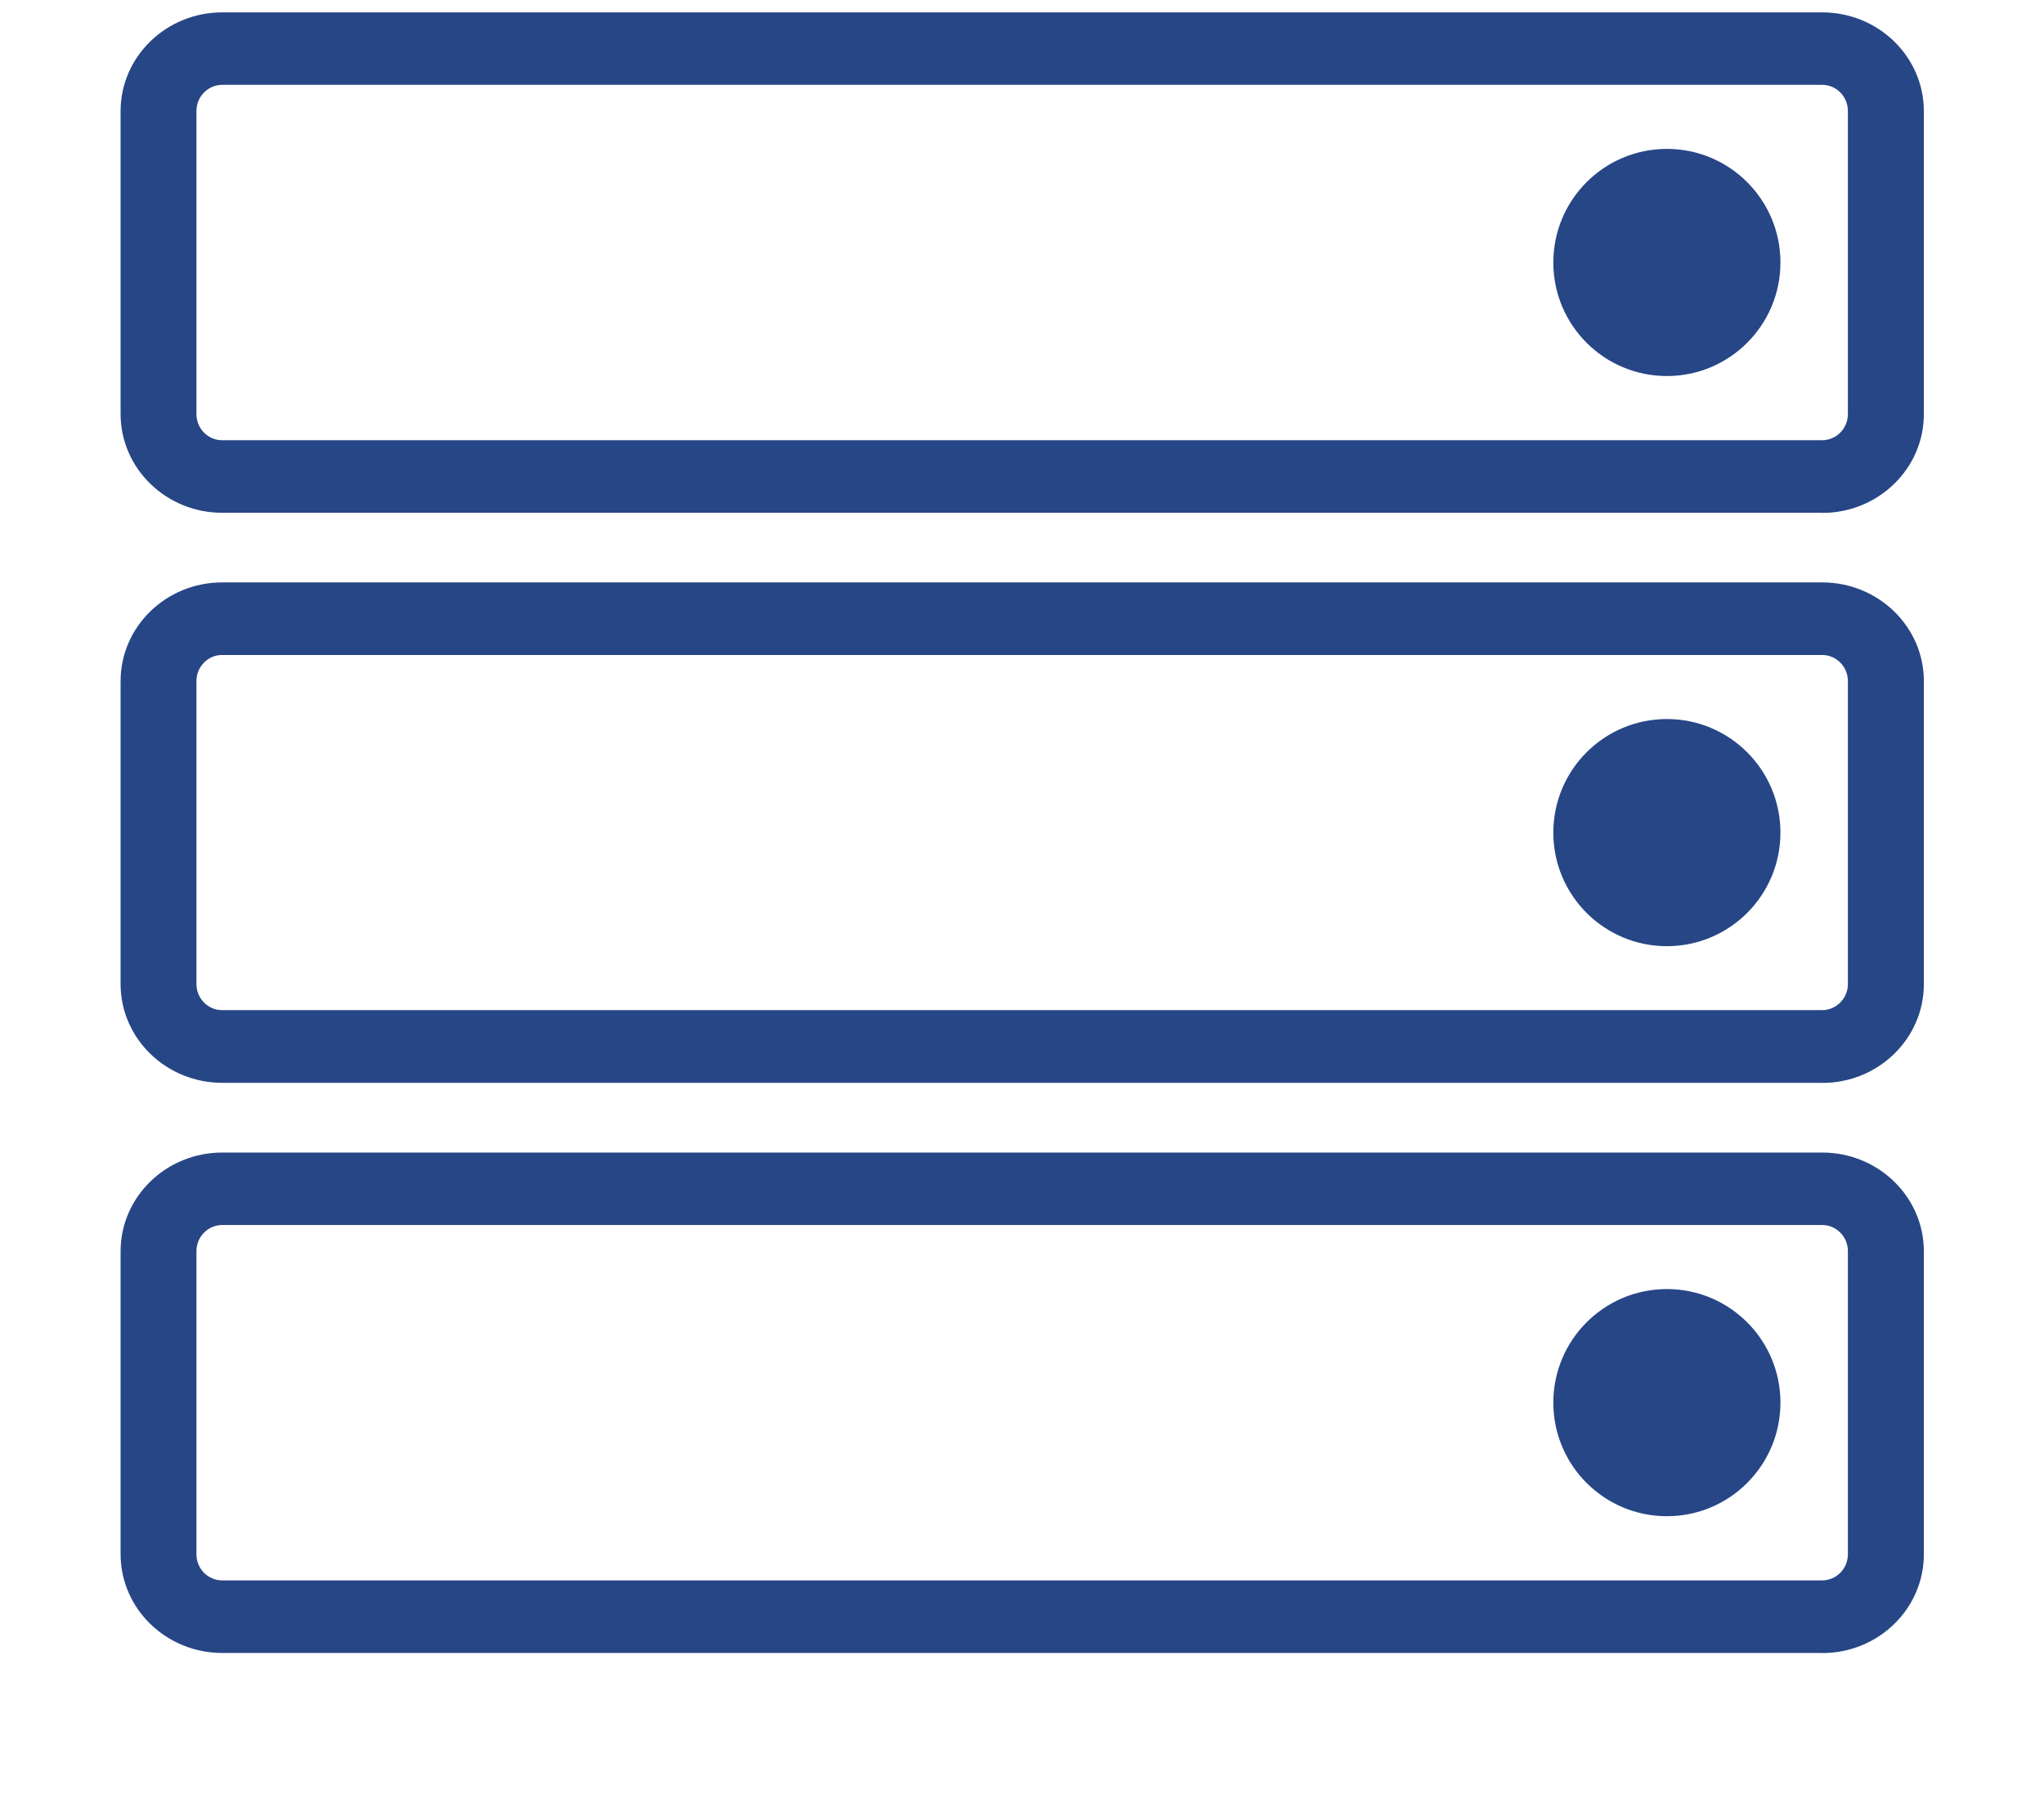 <svg xmlns="http://www.w3.org/2000/svg" width="18" height="16" viewBox="0 0 18 16">
    <g fill="#274686" transform="translate(1)">
        <path d="M15.048 4.515H.957c-.494 0-.895-.39-.895-.87V.978c0-.479.401-.869.895-.869h14.09c.494 0 .895.39.895.87v2.668c0 .479-.401.869-.894.869zM.957.747C.832.747.73.85.73.977v2.669c0 .127.101.23.226.23h14.09c.125 0 .227-.103.227-.23V.977c0-.127-.102-.23-.226-.23H.957z"/>
        <circle cx="13.679" cy="2.311" r="1"/>
        <g transform="translate(0 10.138)">
            <path d="M15.048 4.416H.957c-.494 0-.895-.39-.895-.87V.879C.062.4.463.01.957.01h14.09c.494 0 .895.39.895.87v2.668c0 .479-.401.869-.894.869zM.957.648C.832.648.73.751.73.878v2.669c0 .127.101.23.226.23h14.09c.125 0 .227-.103.227-.23V.878c0-.127-.102-.23-.226-.23H.957z"/>
            <circle cx="13.679" cy="2.212" r="1"/>
        </g>
        <g transform="translate(0 4.986)">
            <path d="M15.048 4.548H.957c-.494 0-.895-.39-.895-.869V1.011c0-.48.401-.869.895-.869h14.09c.494 0 .895.39.895.869v2.668c0 .48-.401.87-.894.87zM.957.781C.832.78.73.884.73 1.01v2.668c0 .127.101.23.226.23h14.09c.125 0 .227-.103.227-.23V1.011c0-.127-.102-.23-.226-.23H.957z"/>
            <circle cx="13.679" cy="2.345" r="1"/>
        </g>
    </g>
</svg>
